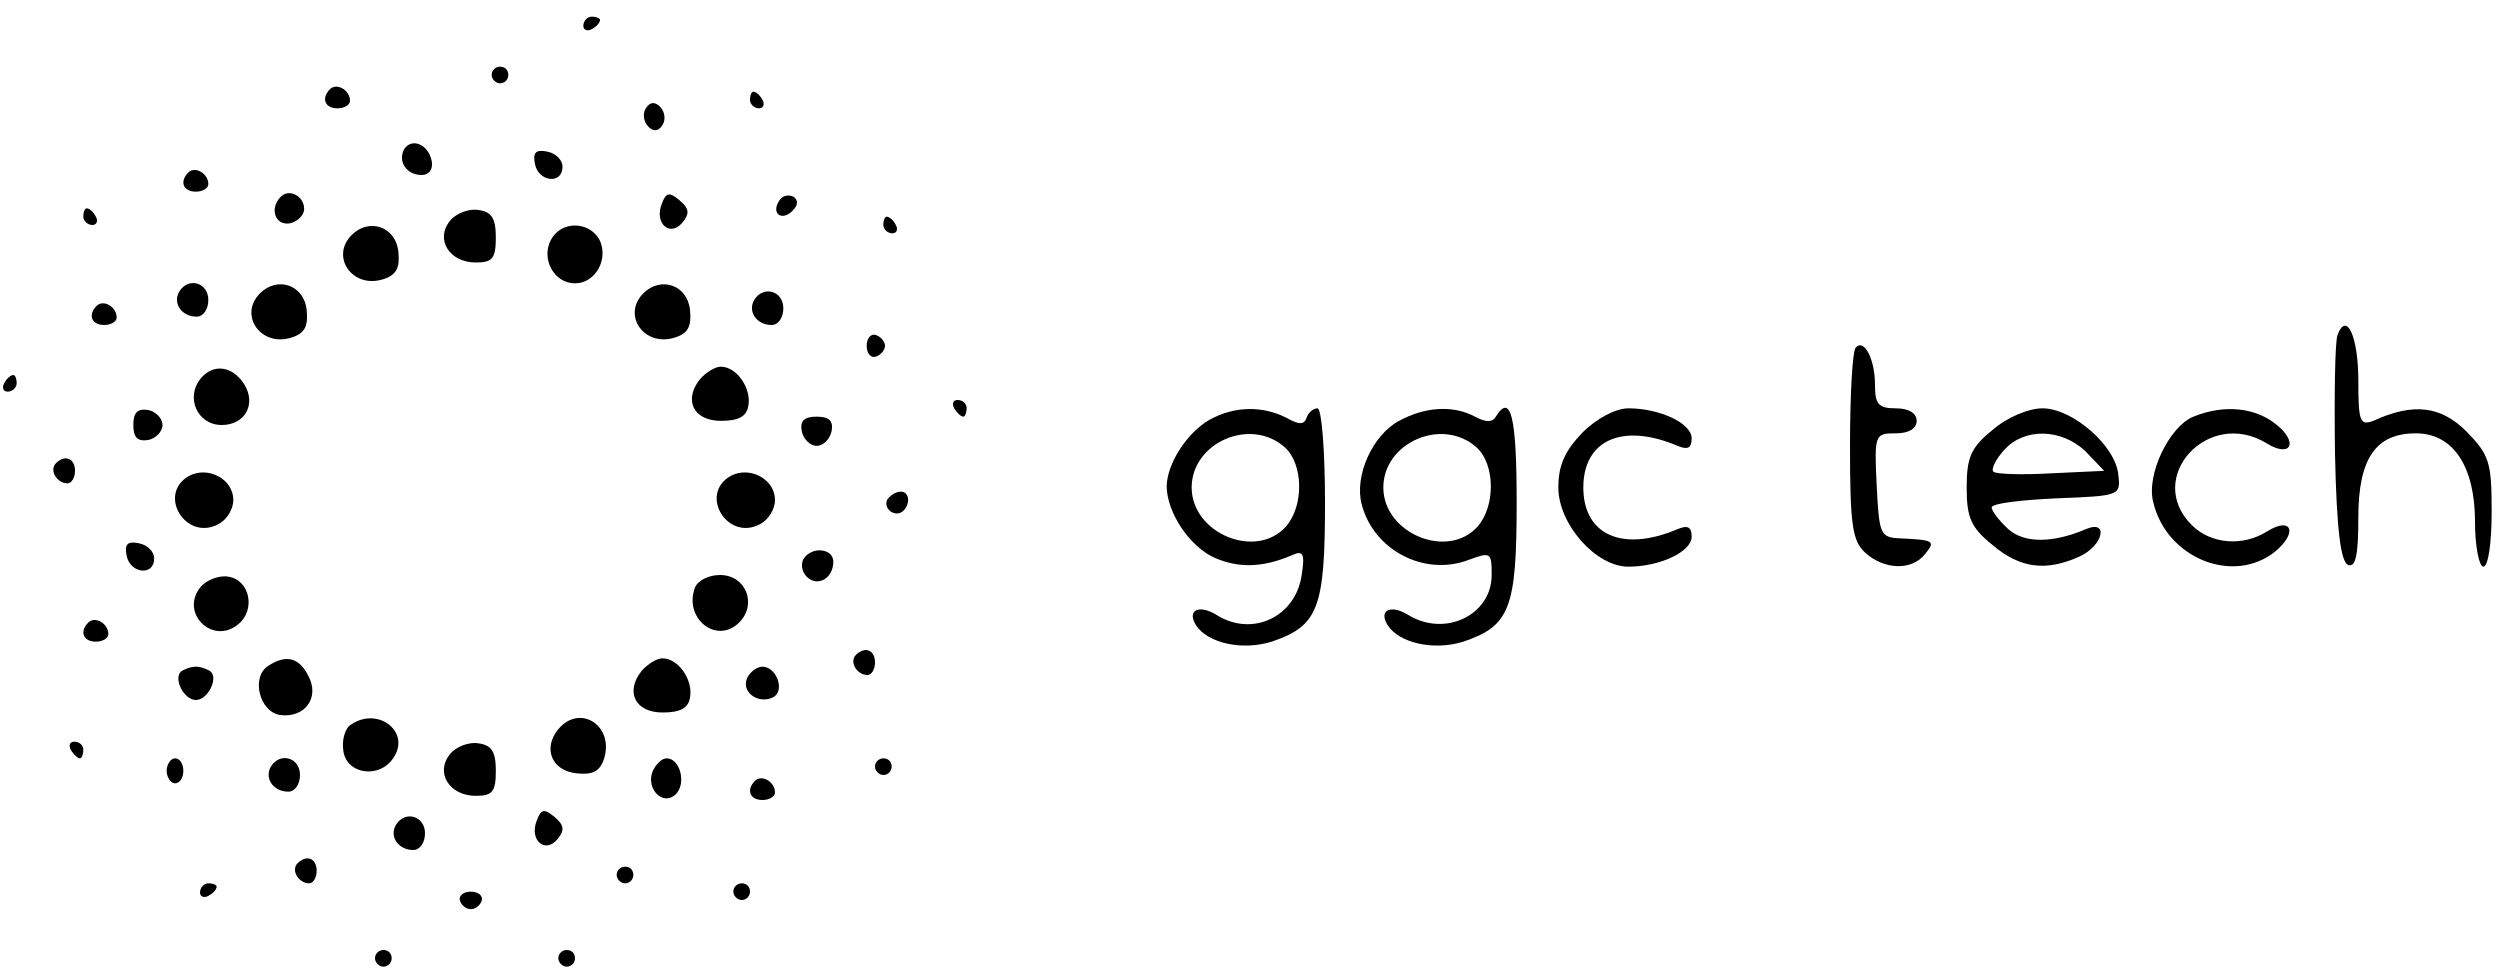 <?xml version="1.0" standalone="no"?>
<!DOCTYPE svg PUBLIC "-//W3C//DTD SVG 20010904//EN"
 "http://www.w3.org/TR/2001/REC-SVG-20010904/DTD/svg10.dtd">
<svg version="1.0" xmlns="http://www.w3.org/2000/svg"
 width="300pt" height="117pt" viewBox="0 0 300 117"
 preserveAspectRatio="xMidYMid meet">

<g transform="translate(0,117) scale(0.1,-0.1)"
fill="#000000" stroke="none">
<path d="M700 1139 c0 -5 5 -7 10 -4 6 3 10 8 10 11 0 2 -4 4 -10 4 -5 0 -10
-5 -10 -11z"/>
<path d="M590 1080 c0 -5 5 -10 10 -10 6 0 10 5 10 10 0 6 -4 10 -10 10 -5 0
-10 -4 -10 -10z"/>
<path d="M396 1063 c-11 -11 -6 -23 9 -23 8 0 15 4 15 9 0 13 -16 22 -24 14z"/>
<path d="M900 1050 c0 -5 5 -10 11 -10 5 0 7 5 4 10 -3 6 -8 10 -11 10 -2 0
-4 -4 -4 -10z"/>
<path d="M775 1040 c-4 -6 -3 -16 3 -22 6 -6 12 -6 17 2 4 6 3 16 -3 22 -6 6
-12 6 -17 -2z"/>
<path d="M485 991 c-8 -15 3 -31 21 -31 9 0 14 7 12 17 -4 20 -24 28 -33 14z"/>
<path d="M642 973 c4 -21 33 -25 33 -3 0 8 -8 16 -18 18 -14 3 -18 -1 -15 -15z"/>
<path d="M226 963 c-11 -11 -6 -23 9 -23 8 0 15 4 15 9 0 13 -16 22 -24 14z"/>
<path d="M337 934 c-14 -14 -7 -35 11 -32 9 2 17 10 17 17 0 16 -18 25 -28 15z"/>
<path d="M794 925 c-9 -23 10 -40 25 -22 9 11 8 17 -4 27 -12 10 -16 9 -21 -5z"/>
<path d="M935 929 c-10 -15 3 -25 16 -12 7 7 7 13 1 17 -6 3 -14 1 -17 -5z"/>
<path d="M100 910 c0 -5 5 -10 11 -10 5 0 7 5 4 10 -3 6 -8 10 -11 10 -2 0 -4
-4 -4 -10z"/>
<path d="M540 905 c-18 -22 -1 -50 31 -50 20 0 24 5 24 30 0 23 -5 31 -21 33
-11 2 -27 -4 -34 -13z"/>
<path d="M1060 900 c0 -5 5 -10 11 -10 5 0 7 5 4 10 -3 6 -8 10 -11 10 -2 0
-4 -4 -4 -10z"/>
<path d="M422 888 c-26 -26 1 -65 38 -53 16 5 20 14 18 33 -3 30 -35 41 -56
20z"/>
<path d="M661 882 c-12 -23 4 -52 29 -52 25 0 41 30 29 53 -13 22 -46 22 -58
-1z"/>
<path d="M215 820 c-8 -14 3 -30 21 -30 8 0 14 9 14 20 0 21 -24 28 -35 10z"/>
<path d="M312 818 c-26 -26 1 -65 38 -53 16 5 20 14 18 33 -3 30 -35 41 -56
20z"/>
<path d="M772 818 c-26 -26 1 -65 38 -53 16 5 20 14 18 33 -3 30 -35 41 -56
20z"/>
<path d="M905 810 c-8 -14 3 -30 21 -30 8 0 14 9 14 20 0 21 -24 28 -35 10z"/>
<path d="M116 803 c-11 -11 -6 -23 9 -23 8 0 15 4 15 9 0 13 -16 22 -24 14z"/>
<path d="M2805 768 c-3 -8 -4 -72 -3 -143 2 -92 7 -130 16 -133 9 -3 12 13 12
57 0 71 21 101 69 101 45 0 71 -40 71 -106 0 -30 5 -54 10 -54 6 0 10 29 10
66 0 60 -3 68 -30 96 -31 31 -64 35 -112 13 -16 -6 -18 -1 -18 48 0 53 -14 84
-25 55z"/>
<path d="M1040 755 c0 -9 5 -15 11 -13 6 2 11 8 11 13 0 5 -5 11 -11 13 -6 2
-11 -4 -11 -13z"/>
<path d="M2227 753 c-4 -3 -7 -57 -7 -118 0 -96 3 -114 18 -128 23 -21 56 -22
72 -2 13 16 11 17 -30 19 -24 1 -25 5 -28 64 -3 61 -2 62 23 62 16 0 25 6 25
15 0 9 -9 15 -25 15 -21 0 -25 5 -25 28 0 31 -13 56 -23 45z"/>
<path d="M241 716 c-19 -23 -4 -56 25 -56 28 0 42 25 27 49 -14 22 -37 25 -52
7z"/>
<path d="M840 715 c-20 -25 -8 -50 25 -50 21 0 31 5 33 18 4 21 -14 47 -33 47
-7 0 -18 -7 -25 -15z"/>
<path d="M5 710 c-3 -5 -1 -10 4 -10 6 0 11 5 11 10 0 6 -2 10 -4 10 -3 0 -8
-4 -11 -10z"/>
<path d="M1145 680 c3 -5 8 -10 11 -10 2 0 4 5 4 10 0 6 -5 10 -11 10 -5 0 -7
-4 -4 -10z"/>
<path d="M160 660 c0 -15 5 -20 18 -18 9 2 17 10 17 18 0 8 -8 16 -17 18 -13
2 -18 -3 -18 -18z"/>
<path d="M1451 666 c-26 -15 -50 -51 -51 -79 0 -32 28 -74 59 -87 29 -12 57
-11 92 4 13 6 15 1 11 -24 -7 -50 -59 -75 -102 -48 -21 13 -36 6 -25 -12 14
-22 56 -31 91 -20 56 19 64 40 64 167 0 62 -4 113 -9 113 -5 0 -11 -5 -13 -11
-3 -9 -9 -9 -25 0 -28 14 -62 14 -92 -3z m91 -33 c22 -20 23 -70 1 -95 -36
-40 -113 -8 -113 47 0 54 71 85 112 48z"/>
<path d="M1679 665 c-32 -17 -54 -66 -45 -100 14 -55 75 -87 128 -67 27 10 28
9 28 -18 0 -48 -56 -75 -100 -48 -21 13 -36 6 -25 -12 14 -22 56 -31 91 -20
56 19 64 40 64 167 0 103 -7 132 -25 103 -4 -7 -12 -7 -25 0 -26 14 -60 12
-91 -5z m93 -32 c22 -20 23 -70 1 -95 -36 -40 -113 -8 -113 47 0 54 71 85 112
48z"/>
<path d="M1899 651 c-21 -22 -29 -39 -29 -66 0 -44 45 -95 84 -95 38 0 76 18
76 36 0 12 -5 14 -17 9 -66 -28 -113 -7 -113 50 0 57 47 78 113 50 12 -5 17
-3 17 9 0 18 -38 36 -76 36 -15 0 -38 -12 -55 -29z"/>
<path d="M2391 654 c-26 -21 -31 -33 -31 -69 0 -36 5 -48 31 -69 33 -28 64
-32 104 -14 29 13 36 45 8 33 -40 -17 -74 -17 -93 0 -11 10 -20 22 -20 26 0 5
35 9 78 11 75 3 77 3 74 28 -3 35 -55 80 -91 80 -17 0 -43 -11 -60 -26z m112
-26 l22 -23 -64 -3 c-35 -2 -66 -1 -69 2 -3 3 3 15 13 26 24 27 69 26 98 -2z"/>
<path d="M2632 670 c-29 -12 -57 -70 -48 -103 16 -67 96 -99 146 -59 28 23 20
43 -10 24 -29 -18 -67 -15 -90 8 -57 57 20 141 90 98 29 -18 39 1 11 23 -25
20 -62 24 -99 9z"/>
<path d="M962 653 c2 -10 10 -18 18 -18 8 0 16 8 18 18 2 12 -3 17 -18 17 -15
0 -20 -5 -18 -17z"/>
<path d="M67 614 c-8 -8 1 -24 14 -24 5 0 9 7 9 15 0 15 -12 20 -23 9z"/>
<path d="M227 599 c-39 -22 -4 -79 35 -58 10 5 18 18 18 29 0 25 -30 41 -53
29z"/>
<path d="M877 599 c-39 -22 -4 -79 35 -58 10 5 18 18 18 29 0 25 -30 41 -53
29z"/>
<path d="M1065 571 c-6 -11 9 -23 19 -14 9 9 7 23 -3 23 -6 0 -12 -4 -16 -9z"/>
<path d="M152 503 c4 -21 33 -25 33 -3 0 8 -8 16 -18 18 -14 3 -18 -1 -15 -15z"/>
<path d="M964 499 c-3 -6 -2 -15 4 -21 13 -13 32 -2 32 18 0 16 -26 19 -36 3z"/>
<path d="M241 466 c-26 -31 14 -71 45 -45 21 17 14 53 -12 57 -11 2 -26 -4
-33 -12z"/>
<path d="M834 465 c-14 -37 26 -69 53 -42 22 22 8 57 -23 57 -14 0 -27 -7 -30
-15z"/>
<path d="M106 423 c-11 -11 -6 -23 9 -23 8 0 15 4 15 9 0 13 -16 22 -24 14z"/>
<path d="M1027 384 c-8 -8 1 -24 14 -24 5 0 9 7 9 15 0 15 -12 20 -23 9z"/>
<path d="M322 371 c-21 -13 -11 -55 14 -59 30 -4 48 21 34 47 -11 22 -27 26
-48 12z"/>
<path d="M770 365 c-20 -25 -8 -50 25 -50 21 0 31 5 33 18 4 21 -14 47 -33 47
-7 0 -18 -7 -25 -15z"/>
<path d="M217 364 c-9 -9 4 -34 18 -34 14 0 27 25 18 34 -4 3 -12 6 -18 6 -6
0 -14 -3 -18 -6z"/>
<path d="M896 355 c-6 -17 16 -31 33 -21 13 9 2 36 -14 36 -7 0 -16 -7 -19
-15z"/>
<path d="M422 301 c-8 -4 -12 -19 -10 -32 4 -29 45 -34 61 -7 19 30 -19 60
-51 39z"/>
<path d="M670 295 c-19 -23 -8 -50 22 -53 19 -2 28 2 33 18 12 39 -29 66 -55
35z"/>
<path d="M85 270 c3 -5 8 -10 11 -10 2 0 4 5 4 10 0 6 -5 10 -11 10 -5 0 -7
-4 -4 -10z"/>
<path d="M540 265 c-18 -22 -1 -50 31 -50 20 0 24 5 24 30 0 23 -5 31 -21 33
-11 2 -27 -4 -34 -13z"/>
<path d="M200 245 c0 -8 5 -15 10 -15 6 0 10 7 10 15 0 8 -4 15 -10 15 -5 0
-10 -7 -10 -15z"/>
<path d="M325 250 c-8 -14 3 -30 21 -30 8 0 14 9 14 20 0 21 -24 28 -35 10z"/>
<path d="M783 244 c-8 -21 13 -42 28 -27 13 13 5 43 -11 43 -6 0 -13 -7 -17
-16z"/>
<path d="M1050 250 c0 -5 5 -10 10 -10 6 0 10 5 10 10 0 6 -4 10 -10 10 -5 0
-10 -4 -10 -10z"/>
<path d="M906 233 c-11 -11 -6 -23 9 -23 8 0 15 4 15 9 0 13 -16 22 -24 14z"/>
<path d="M644 185 c-9 -23 10 -40 25 -22 9 11 8 17 -4 27 -12 10 -16 9 -21 -5z"/>
<path d="M475 180 c-8 -14 3 -30 21 -30 8 0 14 9 14 20 0 21 -24 28 -35 10z"/>
<path d="M357 134 c-8 -8 1 -24 14 -24 5 0 9 7 9 15 0 15 -12 20 -23 9z"/>
<path d="M740 120 c0 -5 5 -10 10 -10 6 0 10 5 10 10 0 6 -4 10 -10 10 -5 0
-10 -4 -10 -10z"/>
<path d="M240 99 c0 -5 5 -7 10 -4 6 3 10 8 10 11 0 2 -4 4 -10 4 -5 0 -10 -5
-10 -11z"/>
<path d="M880 100 c0 -5 5 -10 10 -10 6 0 10 5 10 10 0 6 -4 10 -10 10 -5 0
-10 -4 -10 -10z"/>
<path d="M552 89 c2 -6 8 -10 13 -10 5 0 11 4 13 10 2 6 -4 11 -13 11 -9 0
-15 -5 -13 -11z"/>
<path d="M450 20 c0 -5 5 -10 10 -10 6 0 10 5 10 10 0 6 -4 10 -10 10 -5 0
-10 -4 -10 -10z"/>
<path d="M670 20 c0 -5 5 -10 10 -10 6 0 10 5 10 10 0 6 -4 10 -10 10 -5 0
-10 -4 -10 -10z"/>
</g>
</svg>
